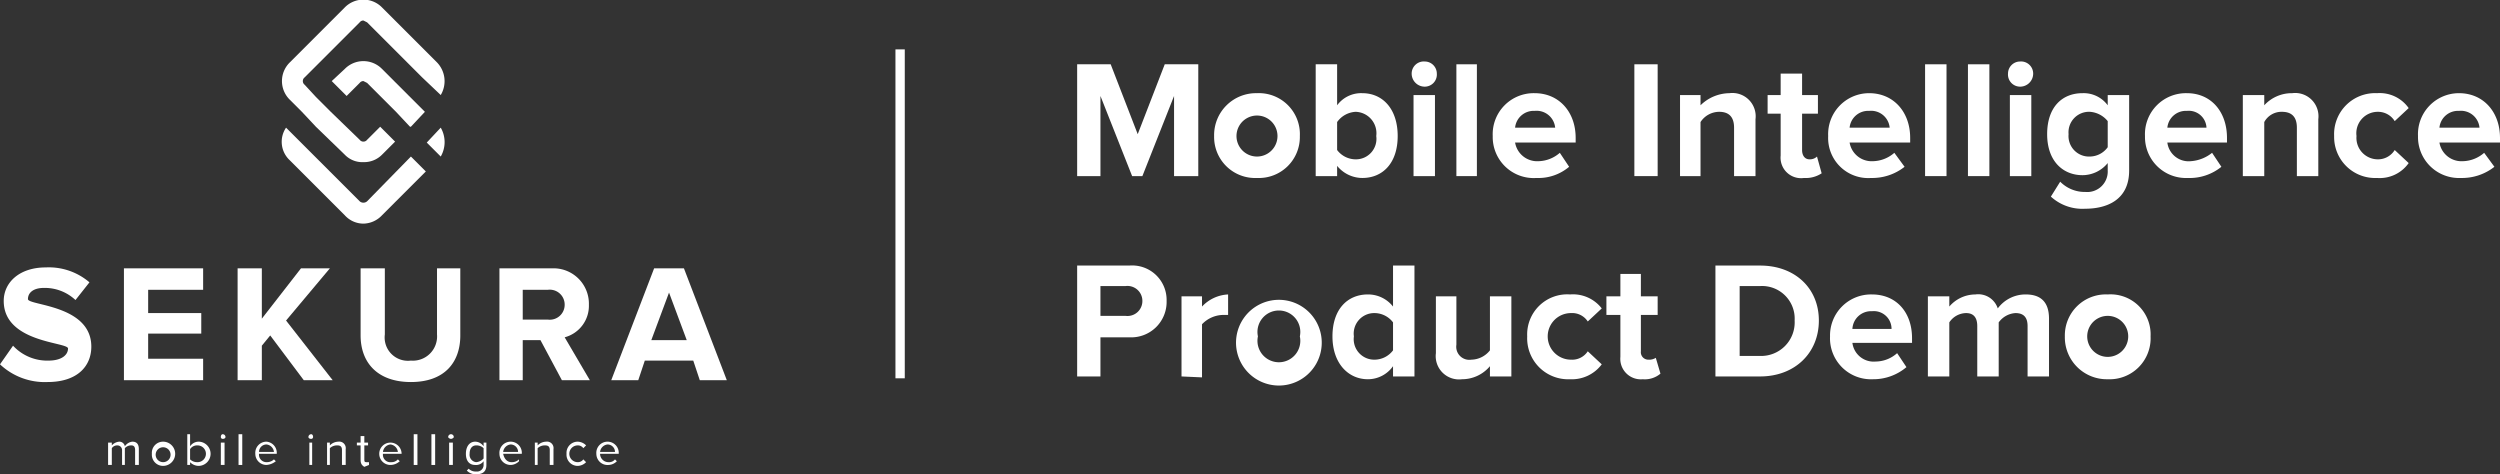 <svg xmlns="http://www.w3.org/2000/svg" viewBox="0 0 268.3 50.9"><rect x="0" y="0" width="268.3" height="50.9" fill="#333333" stroke="none"/><defs><style>.cls-1{fill:#fff;}.cls-2{fill:none;stroke:#fff;stroke-miterlimit:10;}</style></defs><g id="Layer_2" data-name="Layer 2"><g id="Layer_1-2" data-name="Layer 1"><path class="cls-1" d="M126,18.9V10.3l-3.4,8.6h-1.1l-3.4-8.6v8.6h-2.5V6.9h3.6l2.9,7.5L125,6.9h3.6v12Z"/><path class="cls-1" d="M130.3,14.6a4.5,4.5,0,0,1,4.6-4.6,4.4,4.4,0,0,1,4.6,4.6,4.4,4.4,0,0,1-4.6,4.5A4.4,4.4,0,0,1,130.3,14.6Zm6.8,0a2.2,2.2,0,1,0-4.4,0,2.2,2.2,0,1,0,4.4,0Z"/><path class="cls-1" d="M141.2,18.9V6.9h2.3v4.4a3.2,3.2,0,0,1,2.7-1.3c2.2,0,3.8,1.7,3.8,4.6s-1.6,4.5-3.8,4.5a3.5,3.5,0,0,1-2.7-1.3v1.1Zm4.3-1.8a2.2,2.2,0,0,0,2.2-2.5,2.3,2.3,0,0,0-2.2-2.6,2.6,2.6,0,0,0-2,1.1v3A2.5,2.5,0,0,0,145.5,17.1Z"/><path class="cls-1" d="M151.5,7.9a1.3,1.3,0,0,1,1.4-1.3,1.3,1.3,0,0,1,1.3,1.3,1.3,1.3,0,0,1-1.3,1.4A1.4,1.4,0,0,1,151.5,7.9Zm.2,11V10.2H154v8.7Z"/><path class="cls-1" d="M156.3,18.9V6.9h2.2v12Z"/><path class="cls-1" d="M160.2,14.6a4.4,4.4,0,0,1,4.5-4.6c2.6,0,4.4,2,4.4,4.8v.5h-6.5a2.4,2.4,0,0,0,2.5,2,3.6,3.6,0,0,0,2.3-.9l1,1.5a5.1,5.1,0,0,1-3.5,1.2A4.4,4.4,0,0,1,160.2,14.6Zm4.5-2.7a2,2,0,0,0-2.1,1.8h4.3A2,2,0,0,0,164.7,11.9Z"/><path class="cls-1" d="M175.4,18.9V6.9h2.5v12Z"/><path class="cls-1" d="M186.1,18.9V13.7c0-1.2-.6-1.7-1.6-1.7a2.4,2.4,0,0,0-2,1.1v5.8h-2.2V10.2h2.2v1.1a4.5,4.5,0,0,1,3.1-1.3,2.5,2.5,0,0,1,2.8,2.8v6.1Z"/><path class="cls-1" d="M191.1,16.7V12.2h-1.4v-2h1.4V7.9h2.3v2.3h1.7v2h-1.7v3.9c0,.6.3,1,.8,1a1.1,1.1,0,0,0,.8-.3l.5,1.8a3.1,3.1,0,0,1-1.9.5A2.2,2.2,0,0,1,191.1,16.7Z"/><path class="cls-1" d="M196.2,14.6a4.4,4.4,0,0,1,4.4-4.6c2.6,0,4.4,2,4.4,4.8v.5h-6.5a2.4,2.4,0,0,0,2.5,2,3.6,3.6,0,0,0,2.3-.9l1.1,1.5a5.6,5.6,0,0,1-3.6,1.2A4.3,4.3,0,0,1,196.2,14.6Zm4.4-2.7a2,2,0,0,0-2.1,1.8h4.3A2,2,0,0,0,200.6,11.9Z"/><path class="cls-1" d="M206.6,18.9V6.9h2.3v12Z"/><path class="cls-1" d="M211.2,18.9V6.9h2.3v12Z"/><path class="cls-1" d="M215.5,7.9a1.3,1.3,0,0,1,1.3-1.3,1.3,1.3,0,0,1,1.4,1.3,1.4,1.4,0,0,1-1.4,1.4A1.3,1.3,0,0,1,215.5,7.9Zm.2,11V10.2H218v8.7Z"/><path class="cls-1" d="M220.1,21.1l1-1.6a3.7,3.7,0,0,0,2.7,1.1,2.2,2.2,0,0,0,2.4-2.3v-.8a3.5,3.5,0,0,1-2.7,1.3c-2.1,0-3.8-1.5-3.8-4.4s1.6-4.4,3.8-4.4a3.2,3.2,0,0,1,2.7,1.3V10.2h2.3v8.1c0,3.3-2.6,4.1-4.7,4.1A5,5,0,0,1,220.1,21.1Zm6.1-5.3V13a2.7,2.7,0,0,0-1.9-1,2.2,2.2,0,0,0-2.3,2.4,2.2,2.2,0,0,0,2.3,2.4A2.4,2.4,0,0,0,226.2,15.8Z"/><path class="cls-1" d="M230.2,14.6a4.4,4.4,0,0,1,4.5-4.6c2.6,0,4.3,2,4.3,4.8v.5h-6.4a2.3,2.3,0,0,0,2.5,2,4.1,4.1,0,0,0,2.3-.9l1,1.5a5.4,5.4,0,0,1-3.6,1.2A4.4,4.4,0,0,1,230.2,14.6Zm4.5-2.7a2,2,0,0,0-2.1,1.8h4.2A1.9,1.9,0,0,0,234.7,11.9Z"/><path class="cls-1" d="M246.5,18.9V13.7c0-1.2-.6-1.7-1.6-1.7a2.1,2.1,0,0,0-1.9,1.1v5.8h-2.3V10.2H243v1.1a4,4,0,0,1,3-1.3,2.5,2.5,0,0,1,2.8,2.8v6.1Z"/><path class="cls-1" d="M250.5,14.6a4.4,4.4,0,0,1,4.6-4.6,3.8,3.8,0,0,1,3.4,1.6L257,13a2.1,2.1,0,0,0-1.8-1,2.3,2.3,0,0,0-2.3,2.6,2.3,2.3,0,0,0,2.3,2.5,2.1,2.1,0,0,0,1.8-1l1.5,1.4a3.8,3.8,0,0,1-3.4,1.6A4.4,4.4,0,0,1,250.5,14.6Z"/><path class="cls-1" d="M259.5,14.6a4.4,4.4,0,0,1,4.4-4.6c2.6,0,4.4,2,4.4,4.8v.5h-6.5a2.4,2.4,0,0,0,2.5,2,3.6,3.6,0,0,0,2.3-.9l1.1,1.5a5.6,5.6,0,0,1-3.6,1.2A4.4,4.4,0,0,1,259.5,14.6Zm4.4-2.7a2,2,0,0,0-2.1,1.8h4.3A2,2,0,0,0,263.9,11.9Z"/><path class="cls-1" d="M115.6,40.4V28.5h5.6a3.7,3.7,0,0,1,4,3.8,3.8,3.8,0,0,1-4,3.9h-3.1v4.2Zm7-8.1a1.6,1.6,0,0,0-1.8-1.6h-2.7v3.2h2.7A1.6,1.6,0,0,0,122.6,32.3Z"/><path class="cls-1" d="M126.8,40.4V31.8H129v1.1a4.1,4.1,0,0,1,2.8-1.3v2.2h-.6a3.2,3.2,0,0,0-2.2,1v5.7Z"/><path class="cls-1" d="M132.7,36.1a4.6,4.6,0,0,1,9.1,0,4.6,4.6,0,1,1-9.1,0Zm6.8,0a2.3,2.3,0,1,0-4.5,0,2.3,2.3,0,1,0,4.5,0Z"/><path class="cls-1" d="M149.5,40.4V39.3a3.3,3.3,0,0,1-2.7,1.4c-2.1,0-3.8-1.7-3.8-4.6s1.6-4.5,3.8-4.5a3.4,3.4,0,0,1,2.7,1.3V28.5h2.3V40.4Zm0-2.8v-3a2.5,2.5,0,0,0-2-1,2.2,2.2,0,0,0-2.2,2.5,2.2,2.2,0,0,0,2.2,2.5A2.5,2.5,0,0,0,149.5,37.6Z"/><path class="cls-1" d="M159.9,40.4V39.3a3.9,3.9,0,0,1-3,1.4,2.5,2.5,0,0,1-2.8-2.8V31.8h2.2V37a1.4,1.4,0,0,0,1.6,1.6,2.6,2.6,0,0,0,2-1V31.8h2.3v8.6Z"/><path class="cls-1" d="M163.9,36.1a4.3,4.3,0,0,1,4.6-4.5,3.9,3.9,0,0,1,3.4,1.5l-1.5,1.4a2,2,0,0,0-1.8-.9,2.5,2.5,0,0,0,0,5,2,2,0,0,0,1.8-.9l1.5,1.4a4,4,0,0,1-3.4,1.6A4.4,4.4,0,0,1,163.9,36.1Z"/><path class="cls-1" d="M173.9,38.3V33.8h-1.5v-2h1.5V29.4h2.2v2.4h1.8v2h-1.8v3.9a.8.8,0,0,0,.8.9,1.3,1.3,0,0,0,.8-.2l.5,1.7a2.6,2.6,0,0,1-1.9.6A2.2,2.2,0,0,1,173.9,38.3Z"/><path class="cls-1" d="M184.1,40.4V28.5h4.8c3.7,0,6.3,2.4,6.3,5.9s-2.6,6-6.3,6Zm8.5-6a3.5,3.5,0,0,0-3.7-3.7h-2.2v7.5h2.2A3.6,3.6,0,0,0,192.6,34.4Z"/><path class="cls-1" d="M196.4,36.1a4.4,4.4,0,0,1,4.5-4.5c2.6,0,4.3,1.9,4.3,4.7v.5h-6.4a2.3,2.3,0,0,0,2.5,2,3.5,3.5,0,0,0,2.3-.9l1,1.5a5.5,5.5,0,0,1-3.6,1.3A4.4,4.4,0,0,1,196.4,36.1Zm4.5-2.7a2,2,0,0,0-2.1,1.9H203A1.9,1.9,0,0,0,200.9,33.4Z"/><path class="cls-1" d="M217.6,40.4V35c0-.8-.3-1.4-1.3-1.4a2.4,2.4,0,0,0-1.8,1v5.8h-2.3V35c0-.8-.3-1.4-1.2-1.4a2.2,2.2,0,0,0-1.8,1v5.8h-2.3V31.8h2.3v1.1a3.7,3.7,0,0,1,2.8-1.3,2.2,2.2,0,0,1,2.4,1.5,3.7,3.7,0,0,1,3-1.5c1.6,0,2.5.8,2.5,2.6v6.2Z"/><path class="cls-1" d="M221.6,36.1a4.4,4.4,0,0,1,4.6-4.5,4.3,4.3,0,0,1,4.6,4.5,4.4,4.4,0,0,1-4.6,4.6A4.5,4.5,0,0,1,221.6,36.1Zm6.8,0a2.2,2.2,0,1,0-4.4,0,2.2,2.2,0,1,0,4.4,0Z"/><line class="cls-2" x1="96.6" y1="5.3" x2="96.6" y2="40.6"/><path class="cls-1" d="M0,39.1l1.4-2a5,5,0,0,0,3.8,1.6c1.4,0,2.1-.6,2.1-1.3S.4,36.8.4,32.3c0-2,1.7-3.6,4.5-3.6a6.7,6.7,0,0,1,4.7,1.6L8.1,32.2a4.8,4.8,0,0,0-3.4-1.3c-1.1,0-1.7.5-1.7,1.2s6.8.6,6.8,5.1c0,2.1-1.5,3.8-4.7,3.8A7,7,0,0,1,0,39.1Z"/><path class="cls-1" d="M13.3,40.8v-12h8.5v2.3H15.9v2.5h5.7v2.2H15.9v2.7h5.9v2.3Z"/><path class="cls-1" d="M32.6,40.8,29,36l-.9,1.1v3.7H25.5v-12h2.6v5.4l4.2-5.4h3.1l-4.7,5.6,5,6.4Z"/><path class="cls-1" d="M38.7,36V28.8h2.6v7.1a2.5,2.5,0,0,0,2.8,2.8,2.6,2.6,0,0,0,2.8-2.8V28.8h2.5V36c0,2.9-1.7,5-5.3,5S38.7,38.9,38.7,36Z"/><path class="cls-1" d="M60.3,40.8,58,36.5H56.1v4.3H53.6v-12h5.6a3.8,3.8,0,0,1,4,3.9,3.5,3.5,0,0,1-2.6,3.5l2.7,4.6Zm.3-8.1a1.6,1.6,0,0,0-1.8-1.6H56.1v3.2h2.7A1.6,1.6,0,0,0,60.6,32.7Z"/><path class="cls-1" d="M75.1,40.8l-.7-2.1H69.2l-.7,2.1H65.6l4.6-12h3.2l4.6,12Zm-3.3-9.4-1.9,5.1h3.8Z"/><path class="cls-1" d="M14.5,49.9V48.3c0-.3-.1-.5-.4-.5a.9.9,0,0,0-.7.3v1.8h-.3V48.3a.5.5,0,0,0-.5-.5.7.7,0,0,0-.6.3v1.8h-.4V47.5H12v.3a1.2,1.2,0,0,1,.8-.4.6.6,0,0,1,.6.5,1.1,1.1,0,0,1,.8-.5c.5,0,.7.3.7.8v1.7Z"/><path class="cls-1" d="M16.3,48.7a1.2,1.2,0,0,1,1.2-1.3,1.3,1.3,0,0,1,0,2.6A1.2,1.2,0,0,1,16.3,48.7Zm2,0a.8.8,0,1,0-.8.9A.8.8,0,0,0,18.3,48.7Z"/><path class="cls-1" d="M20.1,49.9V46.6h.3v1.3a1.1,1.1,0,0,1,.9-.5,1.3,1.3,0,0,1,0,2.6,1.3,1.3,0,0,1-.9-.4v.3Zm1.1-.3a.9.9,0,0,0,0-1.8.9.9,0,0,0-.8.4v1.1A1.1,1.1,0,0,0,21.2,49.6Z"/><path class="cls-1" d="M23.7,46.9c0-.2.1-.3.2-.3a.3.3,0,0,1,.3.3c0,.1-.1.2-.3.2A.2.2,0,0,1,23.7,46.9Zm0,3V47.5h.4v2.4Z"/><path class="cls-1" d="M25.6,49.9V46.6H26v3.3Z"/><path class="cls-1" d="M27.4,48.7a1.2,1.2,0,0,1,1.2-1.3,1.2,1.2,0,0,1,1.1,1.3H27.8a.8.8,0,0,0,.8.9,1.1,1.1,0,0,0,.8-.3l.2.2a1.8,1.8,0,0,1-1,.4A1.2,1.2,0,0,1,27.4,48.7Zm1.2-1a.8.8,0,0,0-.8.8h1.6A.9.9,0,0,0,28.6,47.7Z"/><path class="cls-1" d="M33.1,46.9a.3.3,0,0,1,.3-.3c.1,0,.2.1.2.3a.2.2,0,0,1-.2.2C33.2,47.1,33.1,47,33.1,46.9Zm.1,3V47.5h.3v2.4Z"/><path class="cls-1" d="M36.7,49.9V48.3c0-.4-.2-.5-.5-.5a1.1,1.1,0,0,0-.8.3v1.8h-.3V47.5h.3v.3a1.3,1.3,0,0,1,.9-.4.7.7,0,0,1,.8.8v1.7Z"/><path class="cls-1" d="M38.7,49.4V47.8h-.4v-.3h.4v-.7h.4v.7h.4v.3h-.4v1.5c0,.2,0,.3.2.3h.3v.3l-.5.2C38.9,50,38.7,49.8,38.7,49.4Z"/><path class="cls-1" d="M40.7,48.7a1.2,1.2,0,1,1,2.4,0h-2a.8.8,0,0,0,.9.9.9.9,0,0,0,.7-.3l.2.2a1.5,1.5,0,0,1-1,.4A1.2,1.2,0,0,1,40.7,48.7Zm1.2-1a.9.9,0,0,0-.8.8h1.6A.9.9,0,0,0,41.9,47.7Z"/><path class="cls-1" d="M44.4,49.9V46.6h.4v3.3Z"/><path class="cls-1" d="M46.3,49.9V46.6h.4v3.3Z"/><path class="cls-1" d="M48.1,46.9a.3.3,0,1,1,.6,0c0,.1-.2.2-.3.2S48.1,47,48.1,46.9Zm.1,3V47.5h.4v2.4Z"/><path class="cls-1" d="M50.1,50.5l.2-.2a1,1,0,0,0,.8.3.7.7,0,0,0,.8-.7v-.4a1,1,0,0,1-.9.4c-.6,0-1-.4-1-1.2s.4-1.3,1-1.3a1.1,1.1,0,0,1,.9.5v-.4h.3v2.4c0,.8-.5,1-1.1,1A1.3,1.3,0,0,1,50.1,50.5Zm1.8-1.3V48.1a1.1,1.1,0,0,0-.8-.3c-.4,0-.7.3-.7.9a.8.8,0,0,0,.7.9A1.2,1.2,0,0,0,51.9,49.2Z"/><path class="cls-1" d="M53.6,48.7a1.2,1.2,0,0,1,1.2-1.3A1.2,1.2,0,0,1,56,48.7H54c.1.5.4.9.9.9a1.1,1.1,0,0,0,.8-.3v.2a1.3,1.3,0,0,1-.9.4A1.2,1.2,0,0,1,53.6,48.7Zm1.2-1a.9.9,0,0,0-.8.8h1.6A.8.8,0,0,0,54.8,47.7Z"/><path class="cls-1" d="M59,49.9V48.3c0-.4-.2-.5-.5-.5a1.1,1.1,0,0,0-.8.3v1.8h-.3V47.5h.3v.3a1.3,1.3,0,0,1,.9-.4.7.7,0,0,1,.8.8v1.7Z"/><path class="cls-1" d="M60.8,48.7A1.2,1.2,0,0,1,62,47.4a1.3,1.3,0,0,1,.9.4l-.3.3a.7.7,0,0,0-.6-.3.9.9,0,0,0,0,1.8.7.7,0,0,0,.6-.3l.3.3a1.3,1.3,0,0,1-.9.4A1.2,1.2,0,0,1,60.8,48.7Z"/><path class="cls-1" d="M64,48.7a1.2,1.2,0,0,1,1.2-1.3,1.2,1.2,0,0,1,1.2,1.3h-2a.9.9,0,0,0,.9.9.8.8,0,0,0,.7-.3l.2.2a1.3,1.3,0,0,1-.9.4A1.2,1.2,0,0,1,64,48.7Zm1.2-1a.9.9,0,0,0-.8.8H66A.8.8,0,0,0,65.2,47.7Z"/><path class="cls-1" d="M42.5,12h0L39.4,8.9,39,8.7a.5.5,0,0,0-.4.2l-1.4,1.4L35.6,8.7,37,7.4a2.8,2.8,0,0,1,4,0l3,3h0L45.6,12h0l-1.5,1.6H44Z"/><path class="cls-1" d="M45.8,15.3l1.5,1.5a3.1,3.1,0,0,0,0-3.1Z"/><path class="cls-1" d="M39.4,21.6a.6.6,0,0,1-.8,0l-7.9-7.9a2.7,2.7,0,0,0,.4,3.5L37,23.1a2.7,2.7,0,0,0,2,.9,2.8,2.8,0,0,0,2-.9l4.7-4.7-1.6-1.6Z"/><path class="cls-1" d="M46.9,6.7,41,.8a2.8,2.8,0,0,0-4,0L31.1,6.7a2.8,2.8,0,0,0,0,4L32.4,12h0l1.5,1.6h0l3.1,3a2.6,2.6,0,0,0,2,.8,2.7,2.7,0,0,0,2-.8l1.4-1.4-1.6-1.6L39.4,15a.5.5,0,0,1-.8,0l-3.1-3h0l-1.6-1.6h0L32.7,9.1a.5.5,0,0,1,0-.8l5.9-5.9a.5.5,0,0,1,.4-.2l.4.2,5.9,5.9h0l2,1.9A2.9,2.9,0,0,0,46.9,6.7Z"/></g></g></svg>